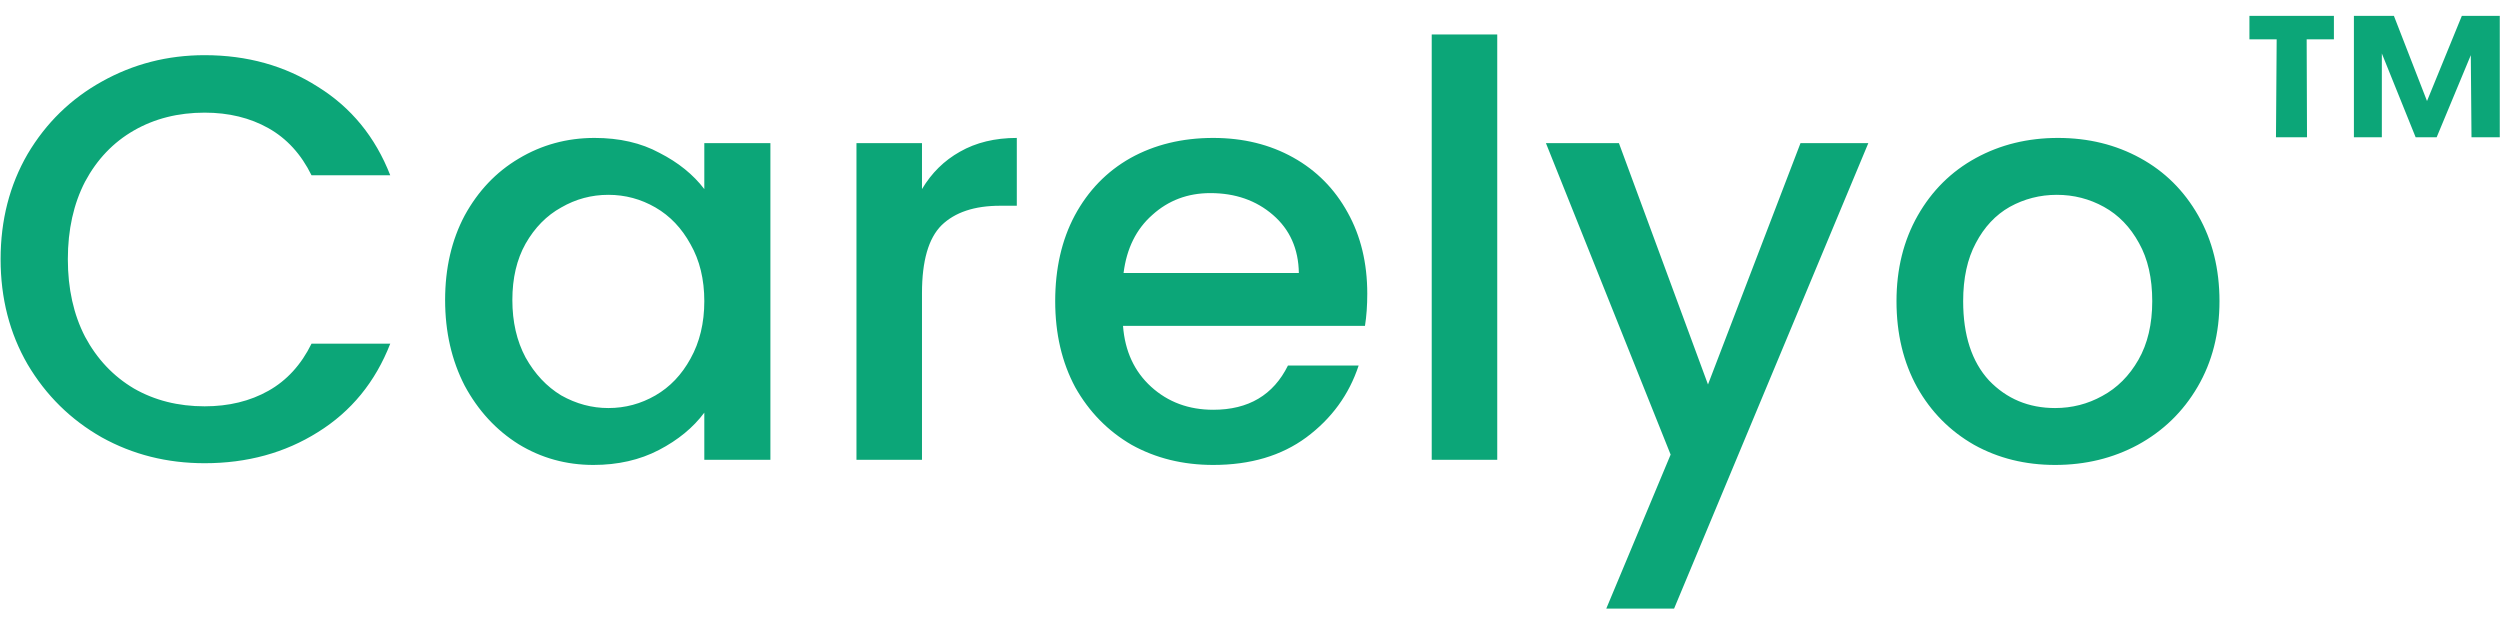 <svg width="87" height="22" viewBox="0 0 87 22" fill="none" xmlns="http://www.w3.org/2000/svg">
    <path d="M0.021 9.02C0.021 7.66 0.335 6.44 0.961 5.36C1.601 4.28 2.461 3.44 3.541 2.84C4.635 2.227 5.828 1.92 7.121 1.92C8.601 1.92 9.915 2.287 11.061 3.02C12.221 3.74 13.061 4.767 13.581 6.1H10.841C10.481 5.367 9.981 4.82 9.341 4.46C8.701 4.1 7.961 3.92 7.121 3.92C6.201 3.92 5.381 4.127 4.661 4.54C3.941 4.953 3.375 5.547 2.961 6.32C2.561 7.093 2.361 7.993 2.361 9.02C2.361 10.047 2.561 10.947 2.961 11.72C3.375 12.493 3.941 13.093 4.661 13.52C5.381 13.933 6.201 14.14 7.121 14.14C7.961 14.14 8.701 13.96 9.341 13.6C9.981 13.24 10.481 12.693 10.841 11.96H13.581C13.061 13.293 12.221 14.32 11.061 15.04C9.915 15.76 8.601 16.12 7.121 16.12C5.815 16.12 4.621 15.82 3.541 15.22C2.461 14.607 1.601 13.76 0.961 12.68C0.335 11.6 0.021 10.38 0.021 9.02ZM15.49 10.44C15.49 9.333 15.717 8.353 16.17 7.5C16.637 6.647 17.263 5.987 18.05 5.52C18.85 5.04 19.73 4.8 20.69 4.8C21.557 4.8 22.31 4.973 22.95 5.32C23.603 5.653 24.123 6.073 24.51 6.58V4.98H26.81V16H24.51V14.36C24.123 14.88 23.597 15.313 22.93 15.66C22.263 16.007 21.503 16.18 20.65 16.18C19.703 16.18 18.837 15.94 18.05 15.46C17.263 14.967 16.637 14.287 16.17 13.42C15.717 12.54 15.49 11.547 15.49 10.44ZM24.51 10.48C24.51 9.72 24.35 9.06 24.03 8.5C23.723 7.94 23.317 7.513 22.81 7.22C22.303 6.927 21.757 6.78 21.17 6.78C20.583 6.78 20.037 6.927 19.53 7.22C19.023 7.5 18.61 7.92 18.29 8.48C17.983 9.027 17.83 9.68 17.83 10.44C17.83 11.2 17.983 11.867 18.29 12.44C18.61 13.013 19.023 13.453 19.53 13.76C20.05 14.053 20.597 14.2 21.17 14.2C21.757 14.2 22.303 14.053 22.81 13.76C23.317 13.467 23.723 13.04 24.03 12.48C24.35 11.907 24.51 11.24 24.51 10.48ZM32.085 6.58C32.418 6.02 32.858 5.587 33.405 5.28C33.965 4.96 34.625 4.8 35.385 4.8V7.16H34.805C33.911 7.16 33.231 7.387 32.765 7.84C32.311 8.293 32.085 9.08 32.085 10.2V16H29.805V4.98H32.085V6.58ZM47.581 10.22C47.581 10.633 47.554 11.007 47.501 11.34H39.081C39.147 12.22 39.474 12.927 40.06 13.46C40.647 13.993 41.367 14.26 42.221 14.26C43.447 14.26 44.314 13.747 44.821 12.72H47.281C46.947 13.733 46.34 14.567 45.461 15.22C44.594 15.86 43.514 16.18 42.221 16.18C41.167 16.18 40.221 15.947 39.38 15.48C38.554 15 37.901 14.333 37.42 13.48C36.954 12.613 36.721 11.613 36.721 10.48C36.721 9.347 36.947 8.353 37.401 7.5C37.867 6.633 38.514 5.967 39.34 5.5C40.181 5.033 41.141 4.8 42.221 4.8C43.261 4.8 44.187 5.027 45.001 5.48C45.814 5.933 46.447 6.573 46.901 7.4C47.354 8.213 47.581 9.153 47.581 10.22ZM45.2 9.5C45.187 8.66 44.887 7.987 44.3 7.48C43.714 6.973 42.987 6.72 42.12 6.72C41.334 6.72 40.66 6.973 40.1 7.48C39.541 7.973 39.207 8.647 39.1 9.5H45.2ZM52.104 1.2V16H49.824V1.2H52.104ZM65.018 4.98L58.258 21.18H55.898L58.138 15.82L53.798 4.98H56.338L59.438 13.38L62.658 4.98H65.018ZM71.518 16.18C70.478 16.18 69.538 15.947 68.698 15.48C67.858 15 67.198 14.333 66.718 13.48C66.238 12.613 65.998 11.613 65.998 10.48C65.998 9.36 66.245 8.367 66.738 7.5C67.232 6.633 67.905 5.967 68.758 5.5C69.612 5.033 70.565 4.8 71.618 4.8C72.672 4.8 73.625 5.033 74.478 5.5C75.332 5.967 76.005 6.633 76.498 7.5C76.992 8.367 77.238 9.36 77.238 10.48C77.238 11.6 76.985 12.593 76.478 13.46C75.972 14.327 75.278 15 74.398 15.48C73.532 15.947 72.572 16.18 71.518 16.18ZM71.518 14.2C72.105 14.2 72.652 14.06 73.158 13.78C73.678 13.5 74.098 13.08 74.418 12.52C74.738 11.96 74.898 11.28 74.898 10.48C74.898 9.68 74.745 9.007 74.438 8.46C74.132 7.9 73.725 7.48 73.218 7.2C72.712 6.92 72.165 6.78 71.578 6.78C70.992 6.78 70.445 6.92 69.938 7.2C69.445 7.48 69.052 7.9 68.758 8.46C68.465 9.007 68.318 9.68 68.318 10.48C68.318 11.667 68.618 12.587 69.218 13.24C69.832 13.88 70.598 14.2 71.518 14.2ZM78.28 0.552H81.22V1.368H80.272L80.284 4.776H79.204L79.228 1.368H78.28V0.552ZM86.992 0.552V4.776H86.008L85.984 1.92L84.796 4.776H84.064L82.888 1.86V4.776H81.916V0.552H83.308L84.46 3.516L85.672 0.552H86.992Z"
          fill="#0ca678"/>
</svg>

